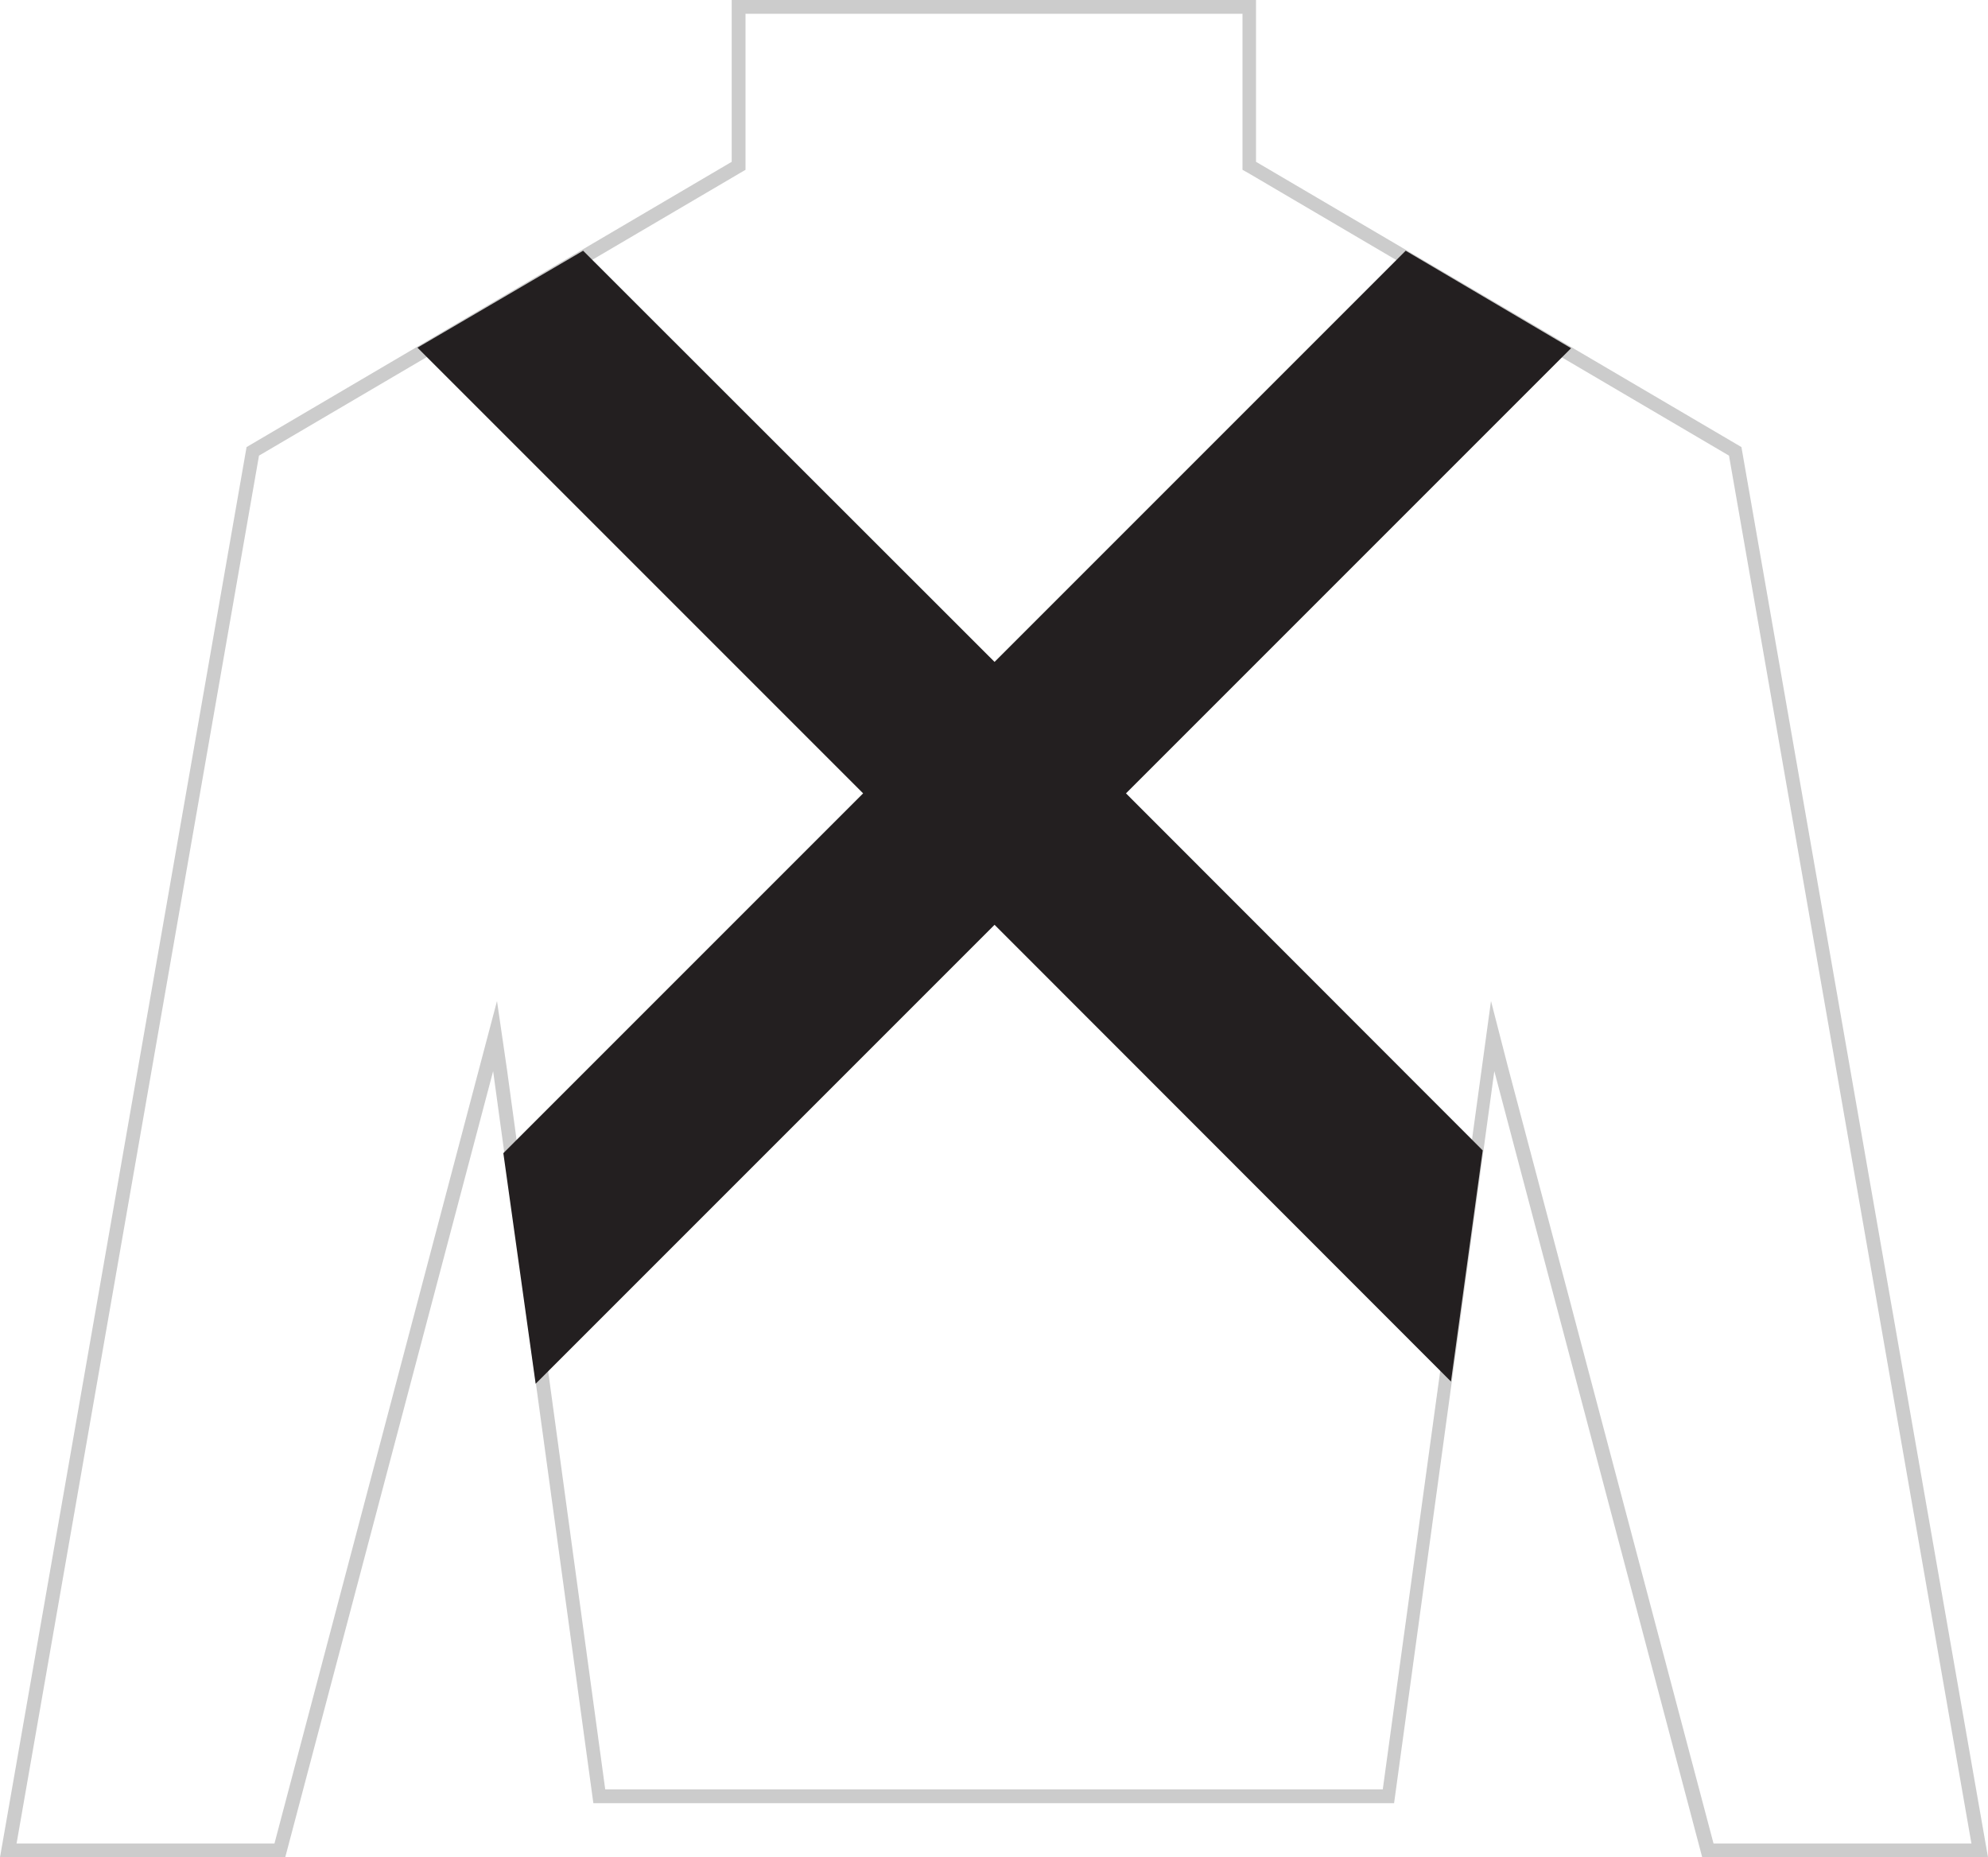 <svg xmlns="http://www.w3.org/2000/svg" viewBox="0 0 72 67.26"><defs><style>.cls-1{fill:#ccc;}.cls-2{fill:#231f20;}</style></defs><title>derby_silk_avatar_cross_sashes</title><g id="background"><path class="cls-1" d="M45,.5V6.15l.25.14L62.62,16.5,71.4,66.76H62.06L54.62,38.66,54,36.25l-.34,2.48L50.08,64.8H21.92L18.36,38.72,18,36.25l-.64,2.42L9.94,66.76H.6L9.38,16.5,26.76,6.29,27,6.15V.5H45m.5-.5h-19V5.86L8.93,16.19,0,67.26H10.33l7.53-28.47L21.49,65.3h29l3.63-26.51,7.53,28.47H72L63.07,16.19,45.49,5.86V0Z"/></g><g id="pattern"><polygon class="cls-2" points="50.91 9.08 36.02 23.97 21.12 9.08 15.12 12.59 31.26 28.73 18.23 41.76 19.4 50.11 36.02 33.49 52.55 50.03 53.7 41.66 40.78 28.73 56.9 12.61 50.91 9.08"/></g></svg>